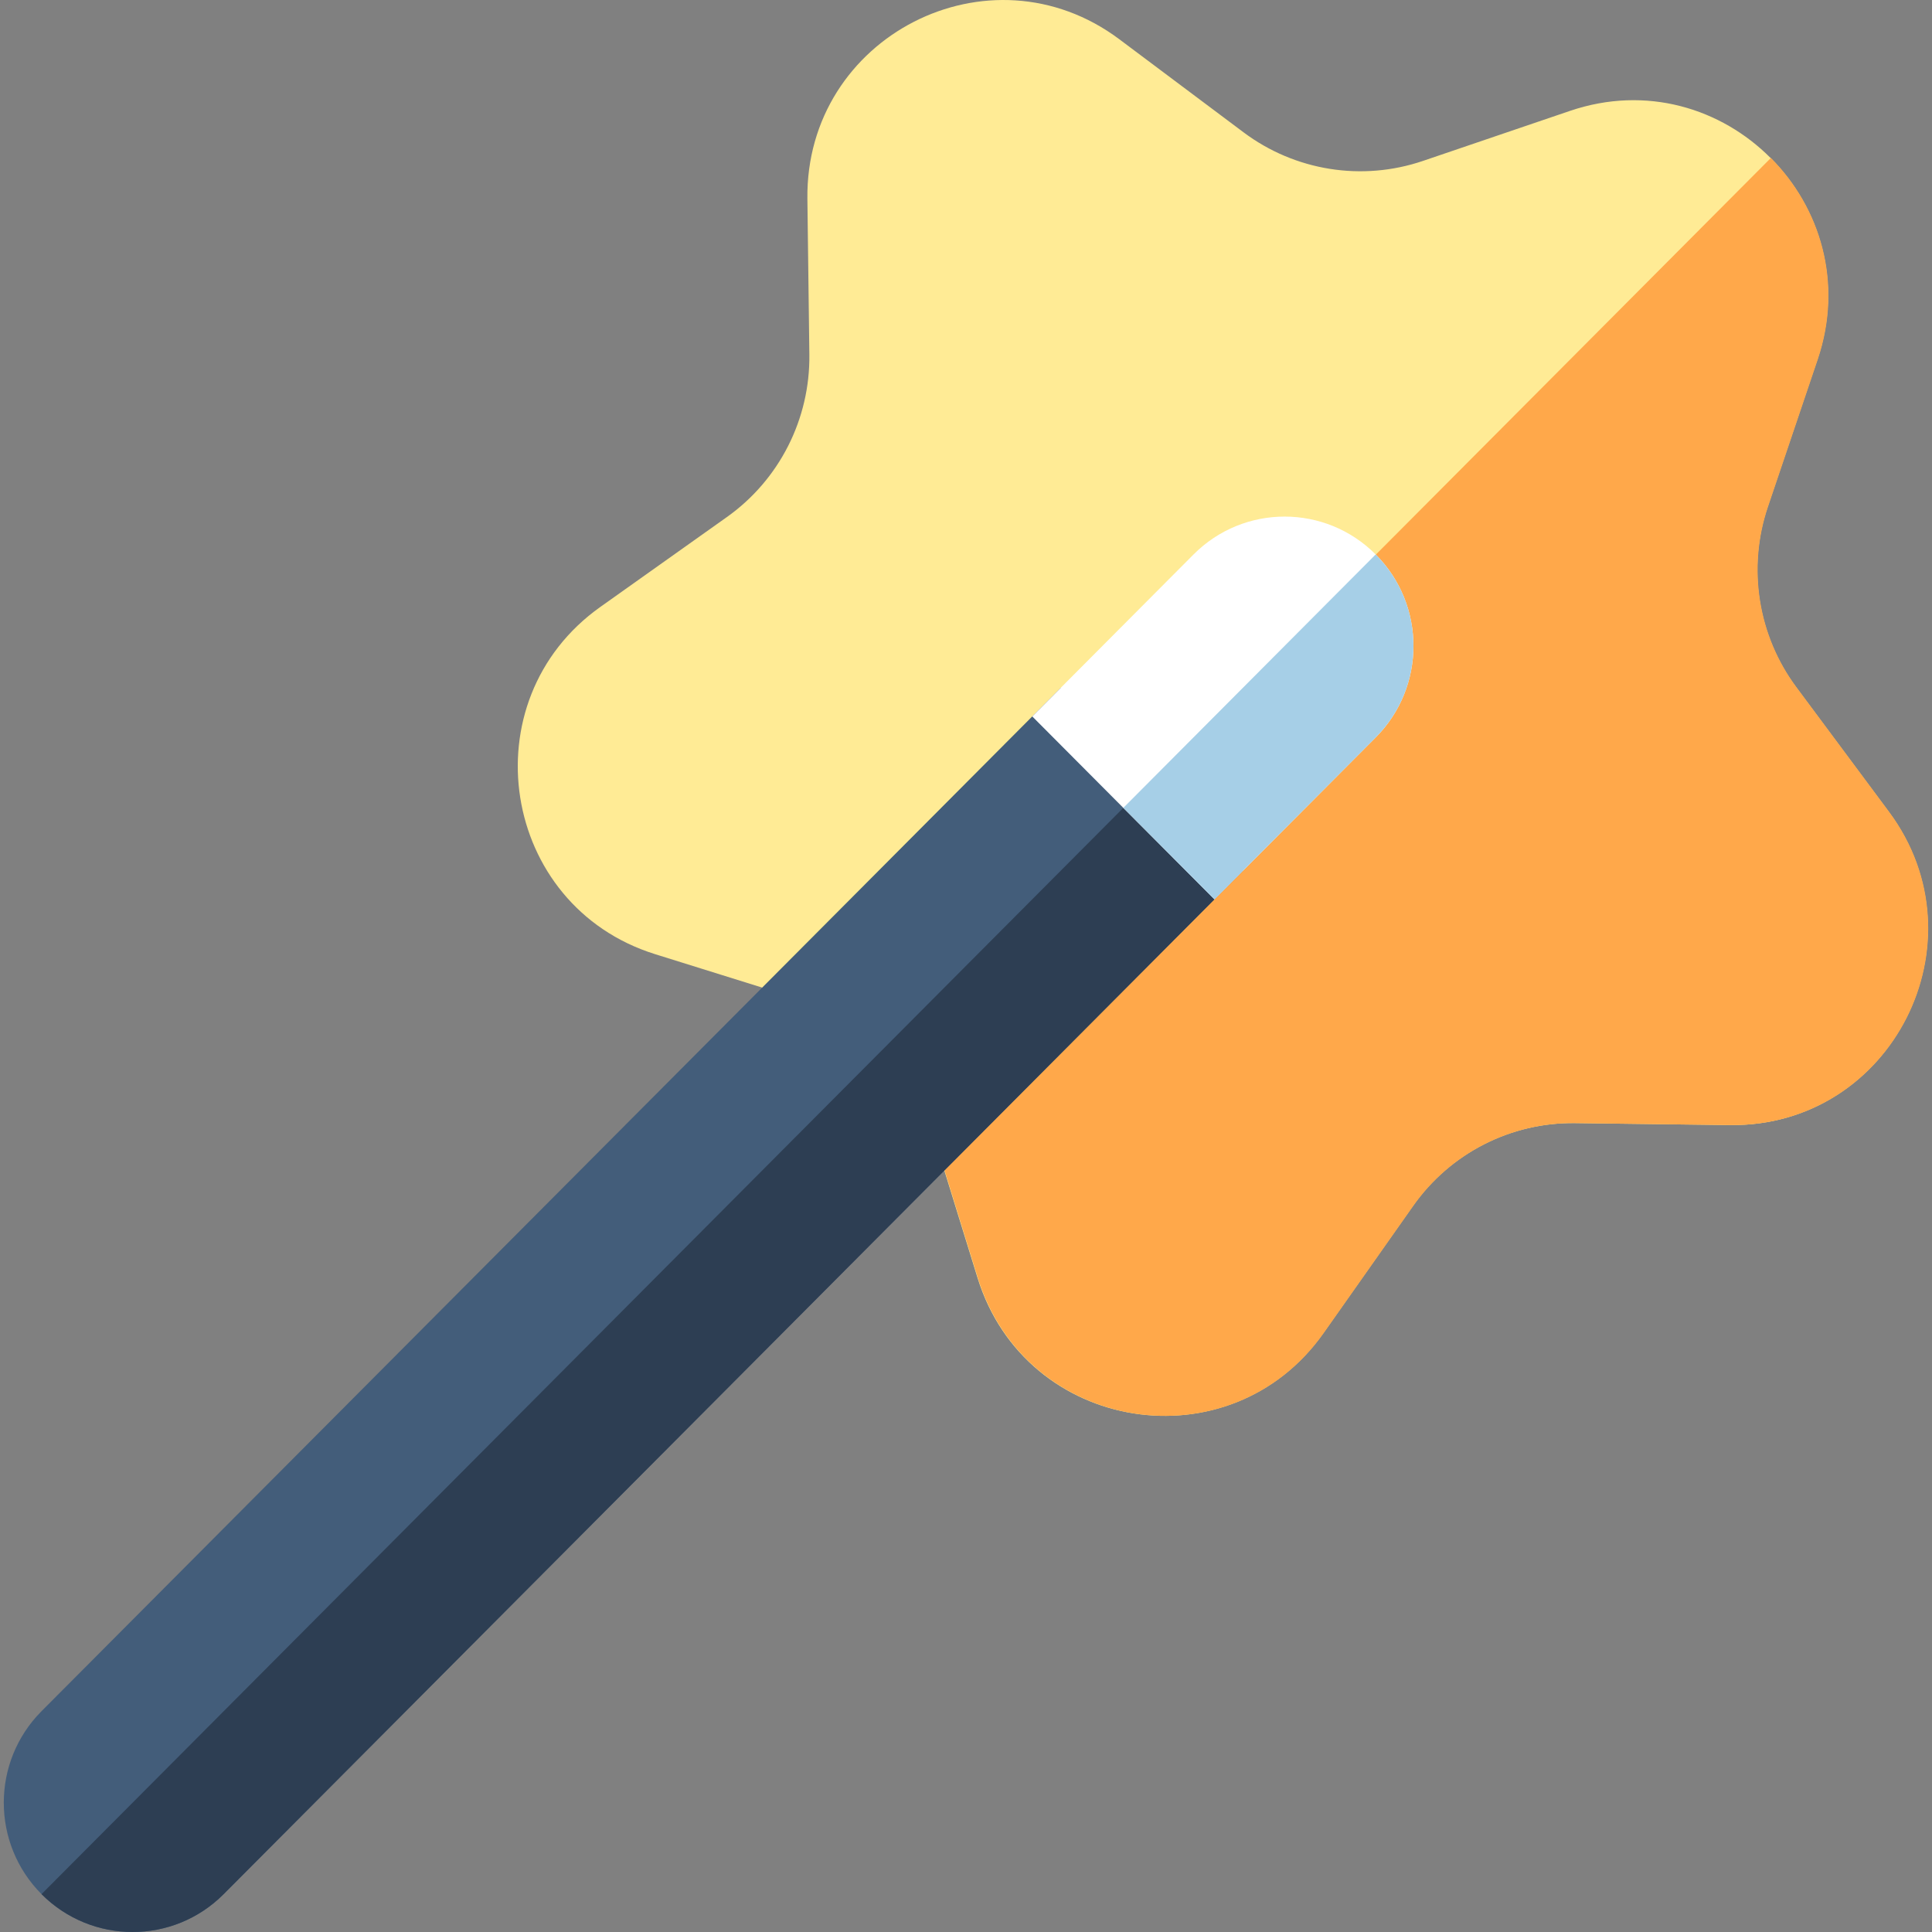<svg id="Capa_1" enable-background="new 0 0 510 510" height="512" viewBox="0 0 510 510" width="512" xmlns="http://www.w3.org/2000/svg"><rect x="0" y="0" width="510" height="510" fill="#808080" stroke="none"/><path d="m456.615 296.992-40.899-.521c-16.968-.216-32.952 7.962-42.742 21.873l-23.618 33.529c-24.665 35.012-78.612 26.438-91.302-14.522l-12.135-39.217c-2.515-8.133-6.954-15.394-12.771-21.235-5.826-5.85-13.048-10.299-21.147-12.824l-39.064-12.195c-40.8-12.734-49.338-66.905-14.453-91.671l33.39-23.715c13.854-9.831 21.998-25.881 21.774-42.911l-.519-41.068c-.546-42.893 48.13-67.794 82.362-42.138l32.782 24.56c13.594 10.182 31.314 13.003 47.378 7.531l38.742-13.183c20.235-6.893 39.995-.638 52.99 12.41s19.232 32.9 12.368 53.218l-13.138 38.894c-5.45 16.131-2.64 33.924 7.5 47.575l24.477 32.918c25.54 34.38.741 83.24-41.975 82.692z" fill="#ffeb95"/><path d="m456.7 296.992-40.899-.521c-16.968-.216-32.952 7.962-42.742 21.873l-23.618 33.529c-24.665 35.012-78.612 26.438-91.302-14.522l-12.135-39.217c-2.515-8.133-6.954-15.394-12.771-21.235l234.233-235.206c12.995 13.048 19.232 32.9 12.368 53.218l-13.138 38.894c-5.45 16.131-2.64 33.924 7.5 47.575l24.477 32.918c25.542 34.382.743 83.242-41.973 82.694z" fill="#ffa84a"/><path d="m328.101 229.844-269.055 270.153c-13.281 13.336-34.795 13.336-48.085.009l-.009-.009c-6.632-6.659-9.952-15.403-9.952-24.138s3.32-17.479 9.961-24.147l269.055-270.152z" fill="#435d7a"/><path d="m328.101 229.844-269.055 270.153c-13.281 13.336-34.795 13.336-48.085.009l293.094-294.309z" fill="#2d3e53"/><path d="m363.156 194.662-42.572 42.749-48.094-48.294 42.572-42.749c13.281-13.336 34.795-13.336 48.085-.009l.009.009c13.28 13.335 13.282 34.957 0 48.294z" fill="#fff"/><path d="m363.156 194.662-42.572 42.749-24.056-24.156 66.619-66.896.009.009c13.28 13.335 13.282 34.957 0 48.294z" fill="#a6cfe7"/></svg>